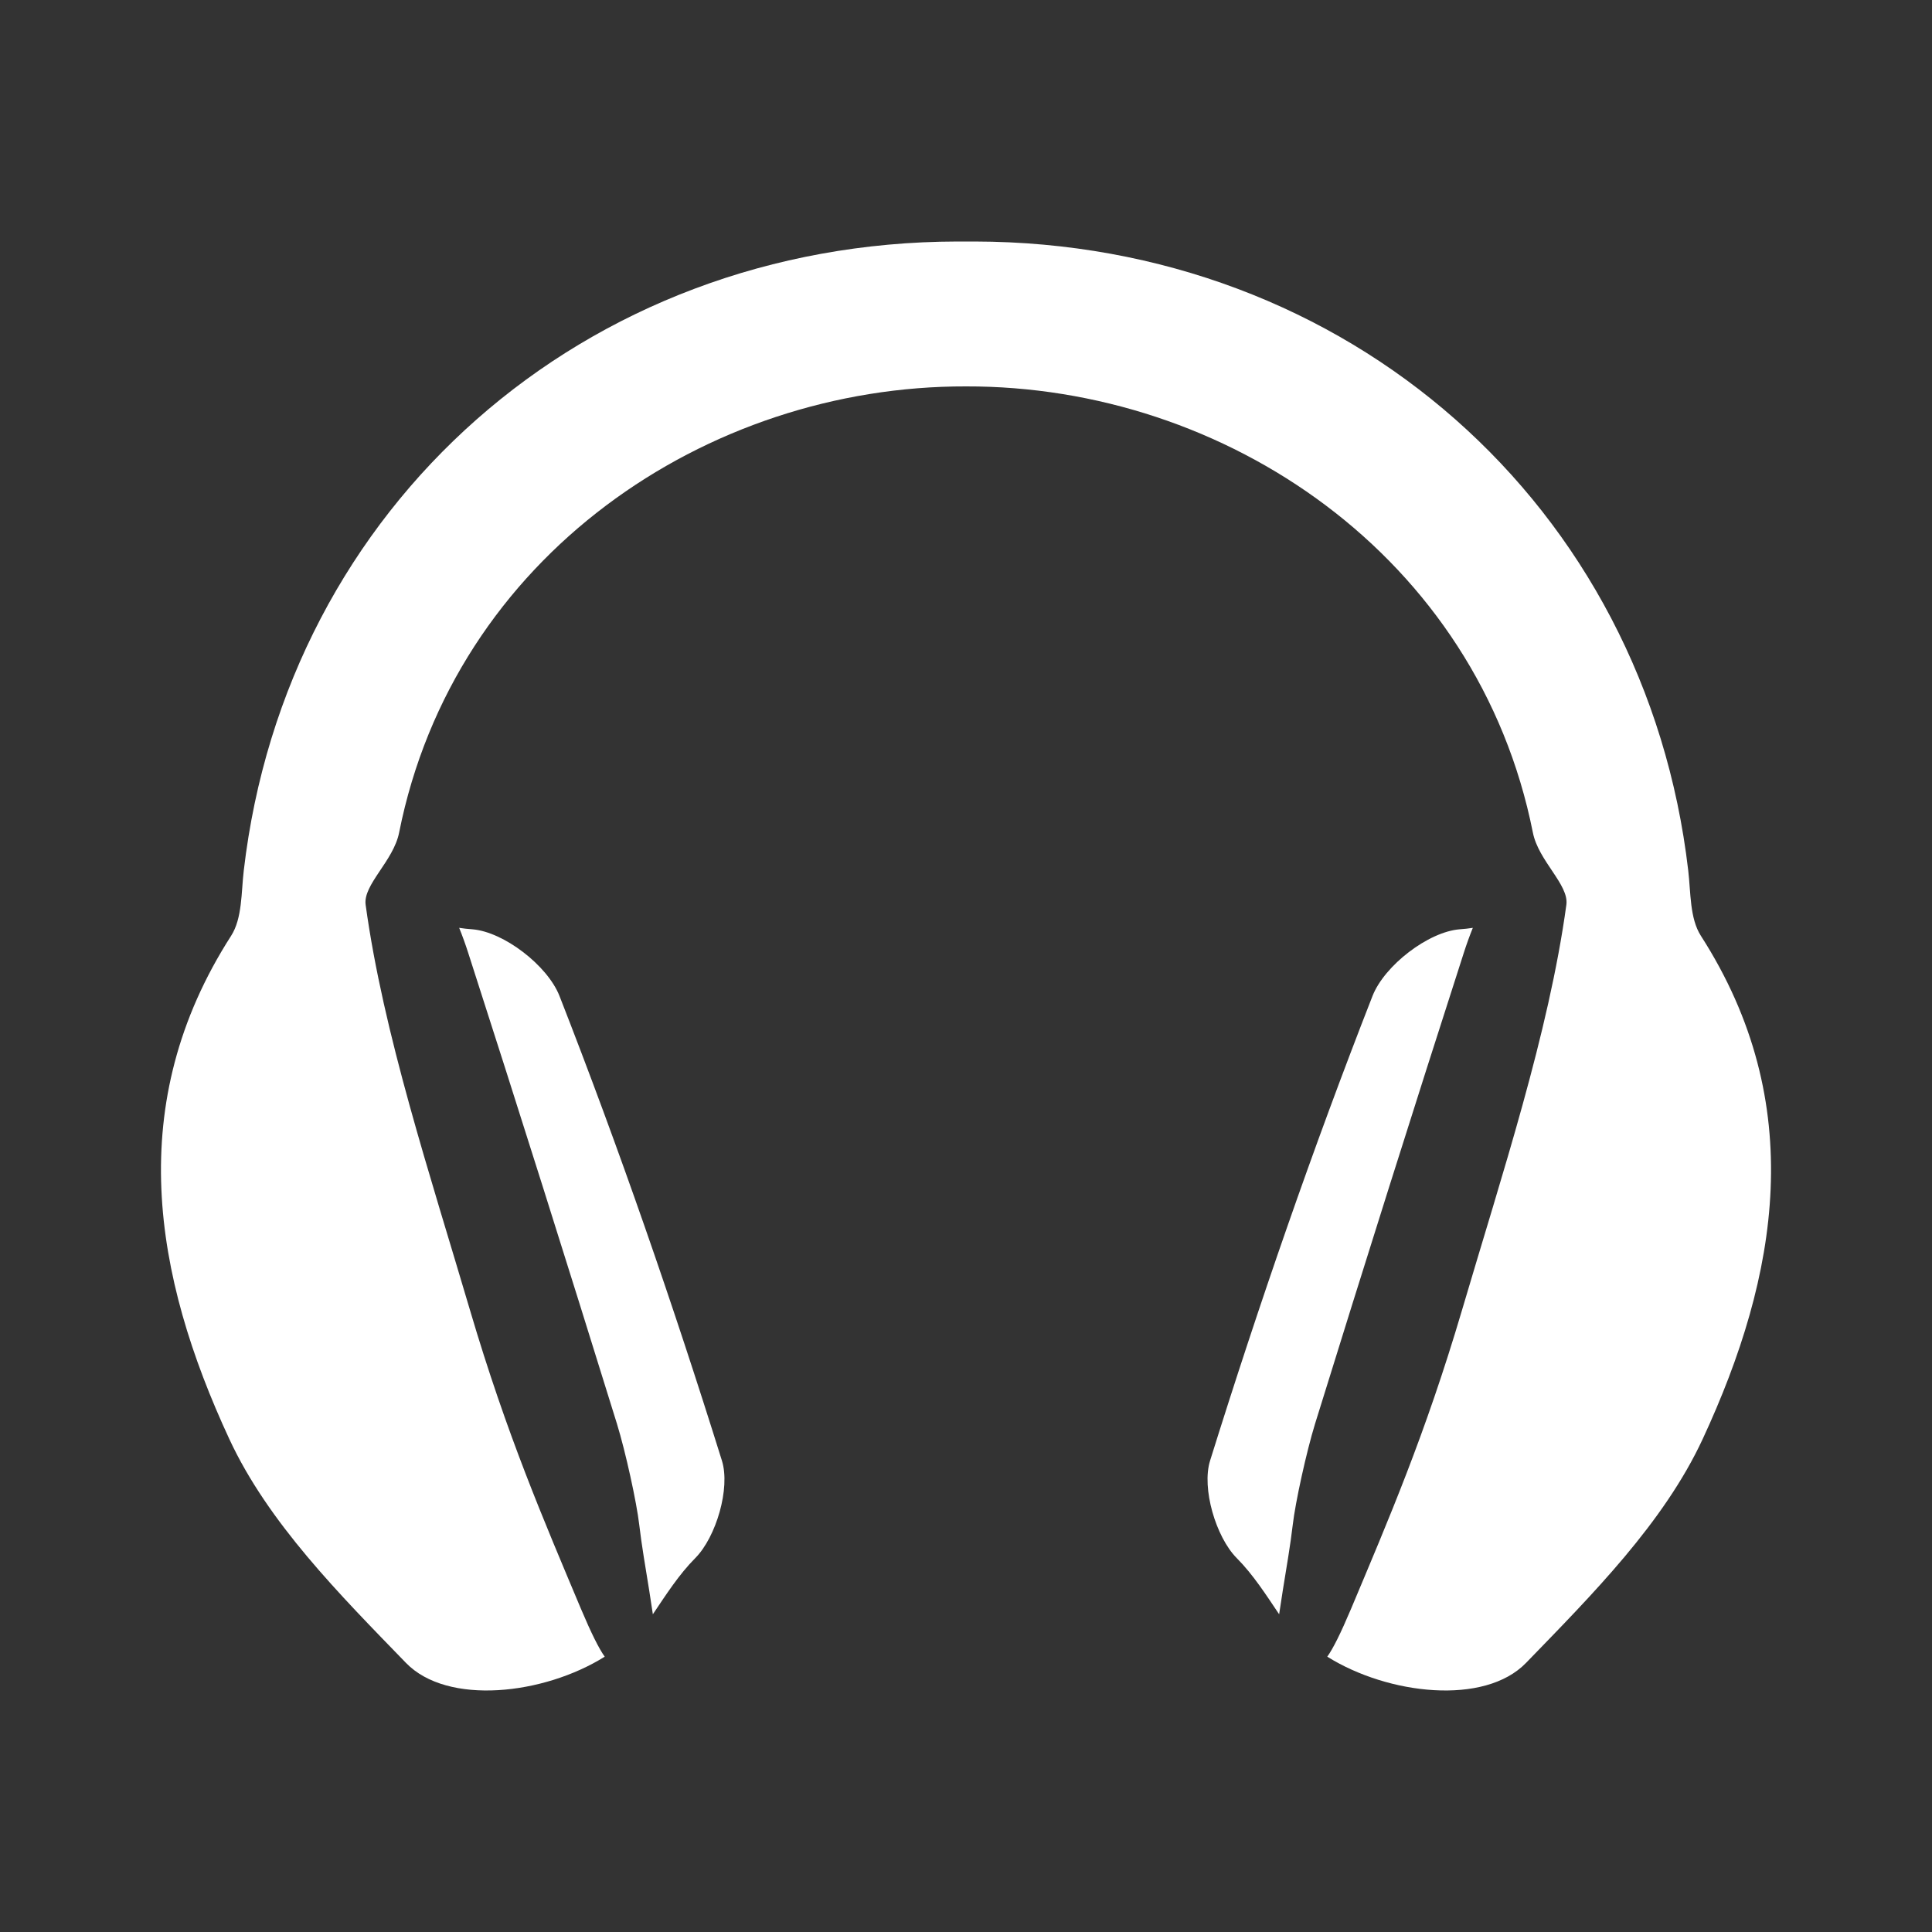 <?xml version="1.0" encoding="UTF-8"?>
<svg width="24px" height="24px" viewBox="0 0 24 24" version="1.1" xmlns="http://www.w3.org/2000/svg" xmlns:xlink="http://www.w3.org/1999/xlink">
    <rect x="0" y="0" width="24" height="24" fill="#333333" stroke="none"/>
    <!-- Generator: Sketch 62 (91390) - https://sketch.com -->
    <title>Icons / System / Audio</title>
    <desc>Created with Sketch.</desc>
    <g id="Icons-/-System-/-Audio" stroke="none" stroke-width="1" fill="none" fill-rule="evenodd">
        <rect id="Icon-Background" x="0" y="0" width="24" height="24"></rect>
        <g id="Audio-Animation" transform="translate(12, 3)" fill="#FFFFFF" fill-rule="nonzero">
            <path d="M0.108,1.97873436e-05 C4.739,0.009 8.444,3.278 8.972,7.815 C9.004,8.089 8.99,8.408 9.129,8.625 C10.467,10.709 10.094,12.846 9.151,14.877 C8.668,15.917 7.78,16.808 6.957,17.657 C6.442,18.189 5.246,18.054 4.488,17.58 C4.56,17.479 4.654,17.291 4.783,16.986 C5.244,15.888 5.703,14.828 6.161,13.277 C6.658,11.591 7.239,9.838 7.458,8.239 C7.492,7.99 7.112,7.696 7.042,7.343 C6.358,3.908 3.22,1.792 6.33959089e-06,1.8 L-0,0 C0.036,6.8625371e-05 0.072,-5.11301972e-05 0.108,1.97873436e-05 Z M6.296,8.526 C6.256,8.625 6.218,8.73 6.185,8.833 C5.566,10.753 4.949,12.71 4.336,14.687 C4.229,15.034 4.091,15.664 4.059,15.942 C4.031,16.183 3.981,16.476 3.935,16.759 C3.919,16.859 3.904,16.958 3.89,17.053 C3.725,16.808 3.566,16.559 3.362,16.354 C3.104,16.093 2.925,15.487 3.032,15.145 C3.64,13.198 4.308,11.268 5.05,9.372 C5.199,8.993 5.743,8.575 6.133,8.544 C6.191,8.54 6.245,8.534 6.296,8.526 Z" id="Combined-Shape"></path>
        </g>
        <g id="Left" transform="translate(7, 12) scale(-1, 1) translate(-7, -12) translate(2, 3)" fill="#FFFFFF" fill-rule="nonzero">
            <path d="M0.108,1.97873436e-05 C4.739,0.009 8.444,3.278 8.972,7.815 C9.004,8.089 8.99,8.408 9.129,8.625 C10.467,10.709 10.094,12.846 9.151,14.877 C8.668,15.917 7.78,16.808 6.957,17.657 C6.442,18.189 5.246,18.054 4.488,17.58 C4.56,17.479 4.654,17.291 4.783,16.986 C5.244,15.888 5.703,14.828 6.161,13.277 C6.658,11.591 7.239,9.838 7.458,8.239 C7.492,7.99 7.112,7.696 7.042,7.343 C6.358,3.908 3.22,1.792 6.33959089e-06,1.8 L-0,0 C0.036,6.8625371e-05 0.072,-5.11301972e-05 0.108,1.97873436e-05 Z M6.296,8.526 C6.256,8.625 6.218,8.73 6.185,8.833 C5.566,10.753 4.949,12.71 4.336,14.687 C4.229,15.034 4.091,15.664 4.059,15.942 C4.031,16.183 3.981,16.476 3.935,16.759 C3.919,16.859 3.904,16.958 3.89,17.053 C3.725,16.808 3.566,16.559 3.362,16.354 C3.104,16.093 2.925,15.487 3.032,15.145 C3.64,13.198 4.308,11.268 5.05,9.372 C5.199,8.993 5.743,8.575 6.133,8.544 C6.191,8.54 6.245,8.534 6.296,8.526 Z" id="Combined-Shape"></path>
        </g>
    </g>
</svg>

